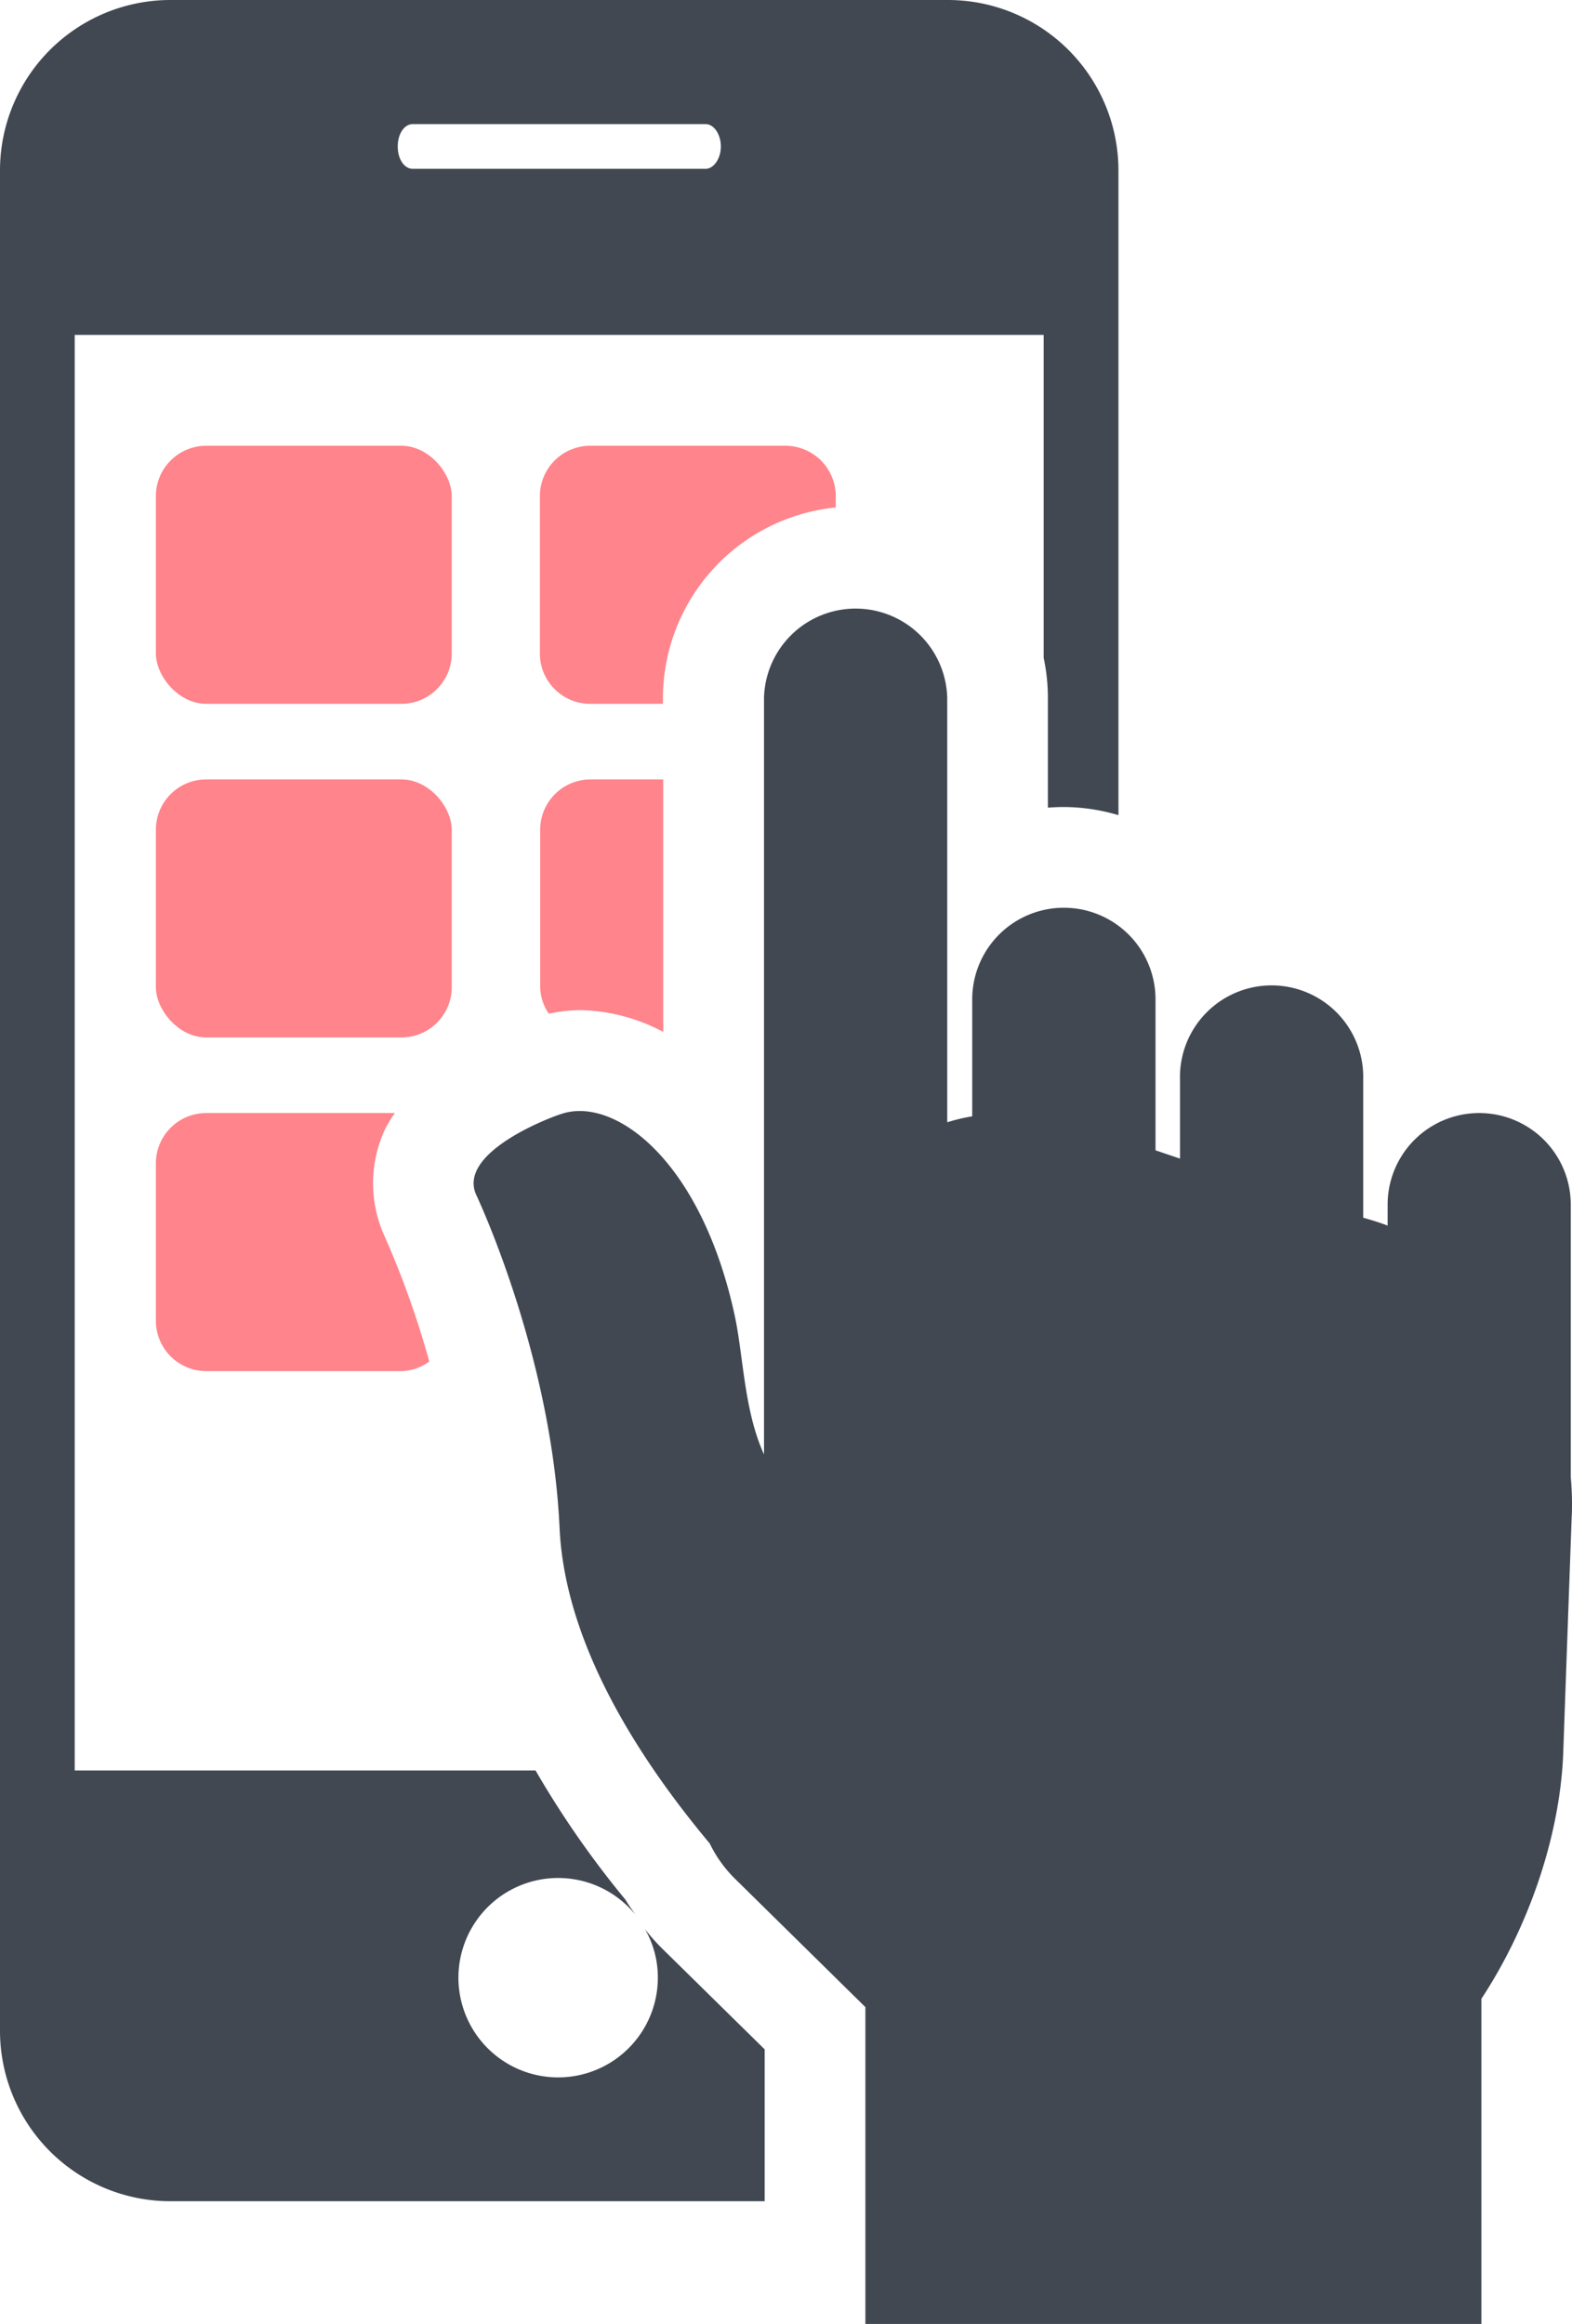<svg xmlns="http://www.w3.org/2000/svg" viewBox="0 0 216.31 319.79"><defs><style>.cls-1{fill:#ff848b;}.cls-2{fill:#414852;}</style></defs><title>mobile-hand</title><g id="圖層_2" data-name="圖層 2"><g id="圖層_7" data-name="圖層 7"><rect class="cls-1" x="21.45" y="61.34" width="40.71" height="35.51" rx="6.93" ry="6.93"/><rect class="cls-1" x="21.45" y="107.25" width="40.71" height="35.51" rx="6.93" ry="6.93"/><path class="cls-1" d="M53,170.29a17.59,17.59,0,0,1,0-14.94,16.88,16.88,0,0,1,1.34-2.19H28.38a6.93,6.93,0,0,0-6.93,6.93v21.65a6.93,6.93,0,0,0,6.93,6.93H55.23a6.68,6.68,0,0,0,3.84-1.32A125.44,125.44,0,0,0,53,170.29Z"/><path class="cls-1" d="M79.77,139A25.13,25.13,0,0,1,91.26,142V107.25h-10a6.93,6.93,0,0,0-6.93,6.93v21.65a6.73,6.73,0,0,0,1.19,3.66A21.61,21.61,0,0,1,79.77,139Z"/><path class="cls-1" d="M81.22,96.85h10V96A26.41,26.41,0,0,1,115,69.83V68.27a6.93,6.93,0,0,0-6.93-6.93H81.22a6.93,6.93,0,0,0-6.93,6.93V89.92A6.92,6.92,0,0,0,81.22,96.85Z"/><path class="cls-2" d="M105.22,282,91.34,268.35a27.28,27.28,0,0,1-2.6-2.91A13.31,13.31,0,0,1,90.52,272a13.72,13.72,0,1,1-3.11-8.56c-.44-.66-.91-1.28-1.32-2a130.72,130.72,0,0,1-12.4-17.82H10.28V46.08H143.61V90.53a26.06,26.06,0,0,1,.58,5.48v15.13c.73-.06,1.46-.09,2.2-.09a26.65,26.65,0,0,1,7.51,1.12V23.44A23.47,23.47,0,0,0,130.45,0h-107A23.46,23.46,0,0,0,0,23.44v256a23.46,23.46,0,0,0,23.46,23.46h81.76ZM56.79,17.08H97.1c1.13,0,2.09,1.39,2.09,3.08s-1,3.07-2.09,3.07H56.79c-1.16,0-2.06-1.33-2.06-3.07S55.63,17.08,56.79,17.08Z"/><path class="cls-2" d="M216.29,208.42a42.57,42.57,0,0,0-.15-5.18V165.76a12.6,12.6,0,1,0-25.2,0v2.89c-1.09-.42-2.2-.76-3.36-1.09v-19a12.61,12.61,0,1,0-25.21,0v10.87L159,158.29V137.52a12.61,12.61,0,1,0-25.22,0v16.09a25.31,25.31,0,0,0-3.44.82V96a12.61,12.61,0,0,0-25.21,0V200.13c-2.76-6-2.83-13.58-4.05-19.19-4.64-21.31-16.46-30-23.7-27.7-1.67.49-14.56,5.38-11.83,11.22C67.22,168.06,76,188.3,77,210.3c.74,15.7,10.6,31.34,20.66,43.37a17.54,17.54,0,0,0,3.42,4.8l18,17.72v43.6h84.76V275.05c6.56-10,10.75-22.35,11.25-33.5q.58-16.32,1.17-32.61a1.61,1.61,0,0,0,0-.31S216.29,208.5,216.29,208.42Z"/></g></g></svg>
